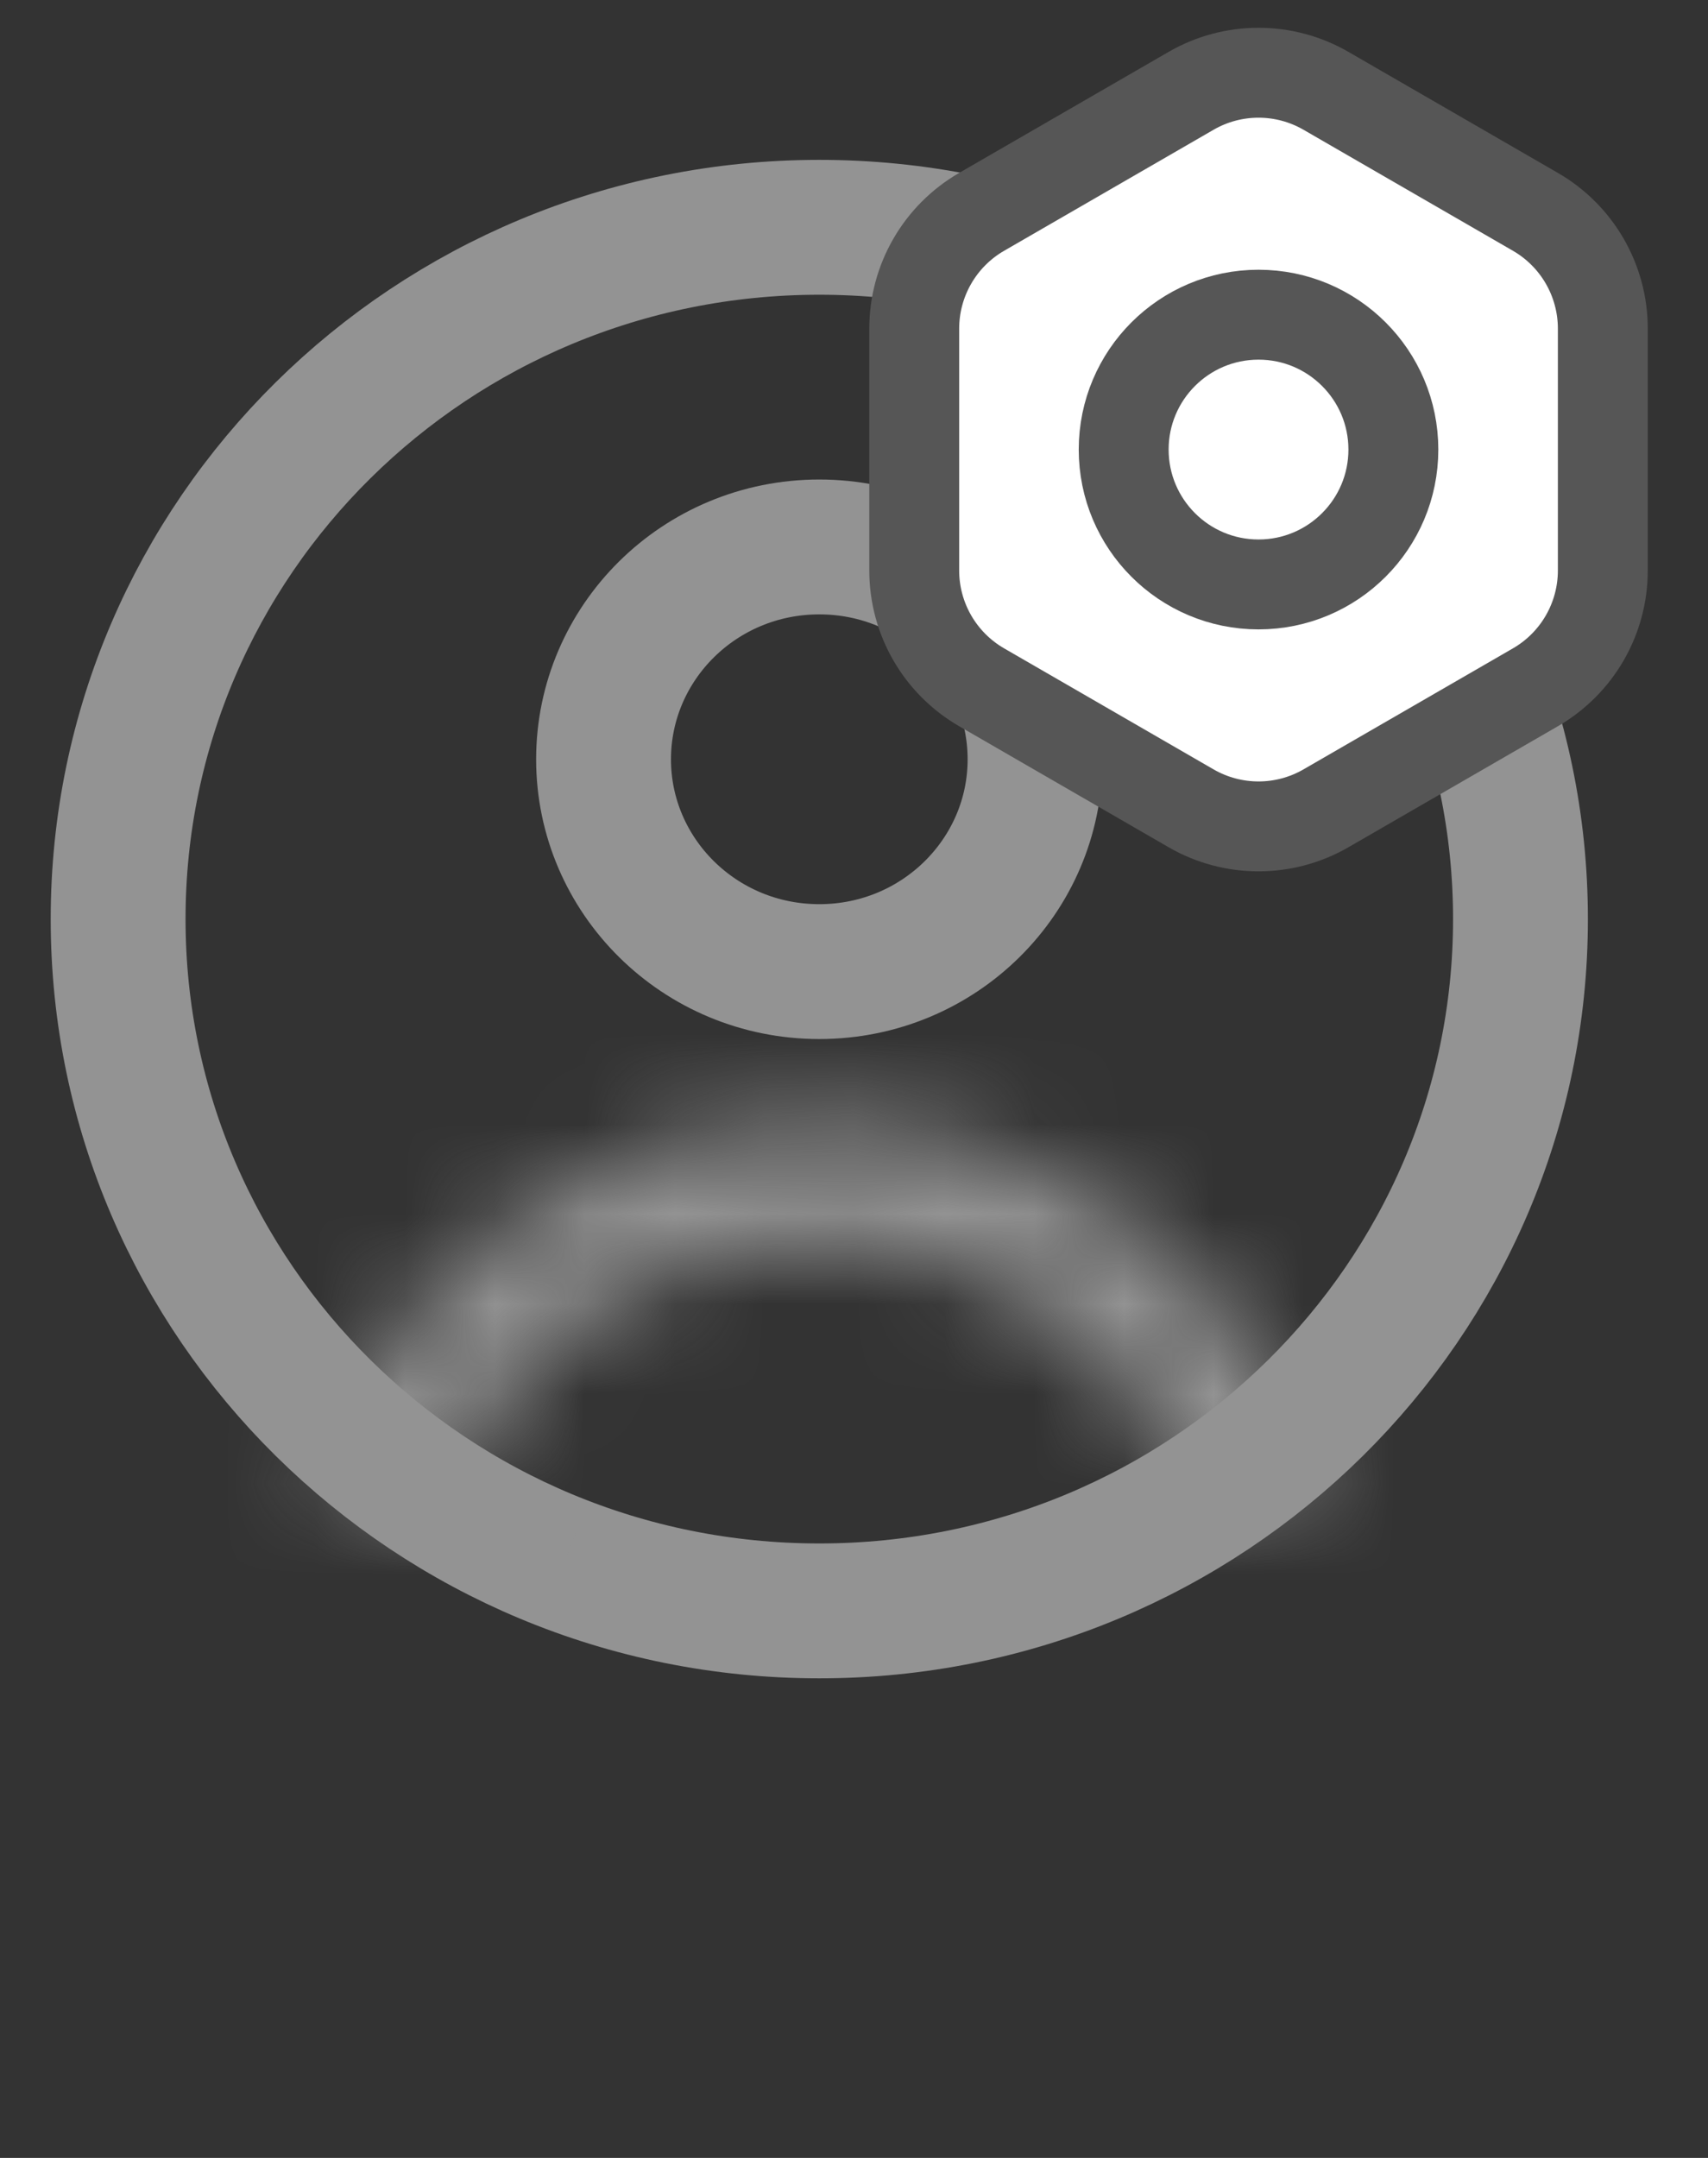 <svg width="19" height="24" viewBox="0 0 19 24" fill="none" xmlns="http://www.w3.org/2000/svg">
<rect x="0" y="0" width="19" height="24" fill="#333333" stroke="none"/>
<path d="M16.914 10.222C16.914 14.463 13.431 17.916 9.114 17.916C4.797 17.916 1.314 14.463 1.314 10.222C1.314 5.981 4.797 2.528 9.114 2.528C13.431 2.528 16.914 5.981 16.914 10.222Z" stroke="#939393" stroke-width="1.5"/>
<path d="M11.514 8.445C11.514 9.74 10.448 10.806 9.114 10.806C7.78 10.806 6.714 9.74 6.714 8.445C6.714 7.149 7.78 6.083 9.114 6.083C10.448 6.083 11.514 7.149 11.514 8.445Z" stroke="#939393" stroke-width="1.5"/>
<mask id="path-3-inside-1_60_3425" fill="white">
<path d="M14.693 16.484C14.321 15.32 13.585 14.302 12.591 13.576C11.598 12.851 10.396 12.454 9.16 12.445C7.924 12.435 6.717 12.812 5.712 13.522C4.706 14.232 3.954 15.239 3.564 16.397L4.884 16.831C5.181 15.948 5.754 15.181 6.521 14.64C7.287 14.099 8.207 13.812 9.149 13.819C10.091 13.826 11.007 14.128 11.764 14.681C12.522 15.235 13.082 16.01 13.366 16.898L14.693 16.484Z"/>
</mask>
<path d="M14.693 16.484C14.321 15.32 13.585 14.302 12.591 13.576C11.598 12.851 10.396 12.454 9.16 12.445C7.924 12.435 6.717 12.812 5.712 13.522C4.706 14.232 3.954 15.239 3.564 16.397L4.884 16.831C5.181 15.948 5.754 15.181 6.521 14.64C7.287 14.099 8.207 13.812 9.149 13.819C10.091 13.826 11.007 14.128 11.764 14.681C12.522 15.235 13.082 16.01 13.366 16.898L14.693 16.484Z" stroke="#939393" stroke-width="3" mask="url(#path-3-inside-1_60_3425)"/>
<path d="M13.25 1.01C13.714 0.742 14.286 0.742 14.75 1.01L17.08 2.356C17.544 2.624 17.83 3.119 17.83 3.655V6.345C17.83 6.881 17.544 7.376 17.08 7.644L14.75 8.99C14.286 9.258 13.714 9.258 13.25 8.99L10.92 7.644C10.456 7.376 10.17 6.881 10.17 6.345V3.655C10.17 3.119 10.456 2.624 10.92 2.356L13.25 1.01Z" fill="white" stroke="#565656"/>
<circle cx="14" cy="5" r="1.5" stroke="#565656"/>
</svg>
